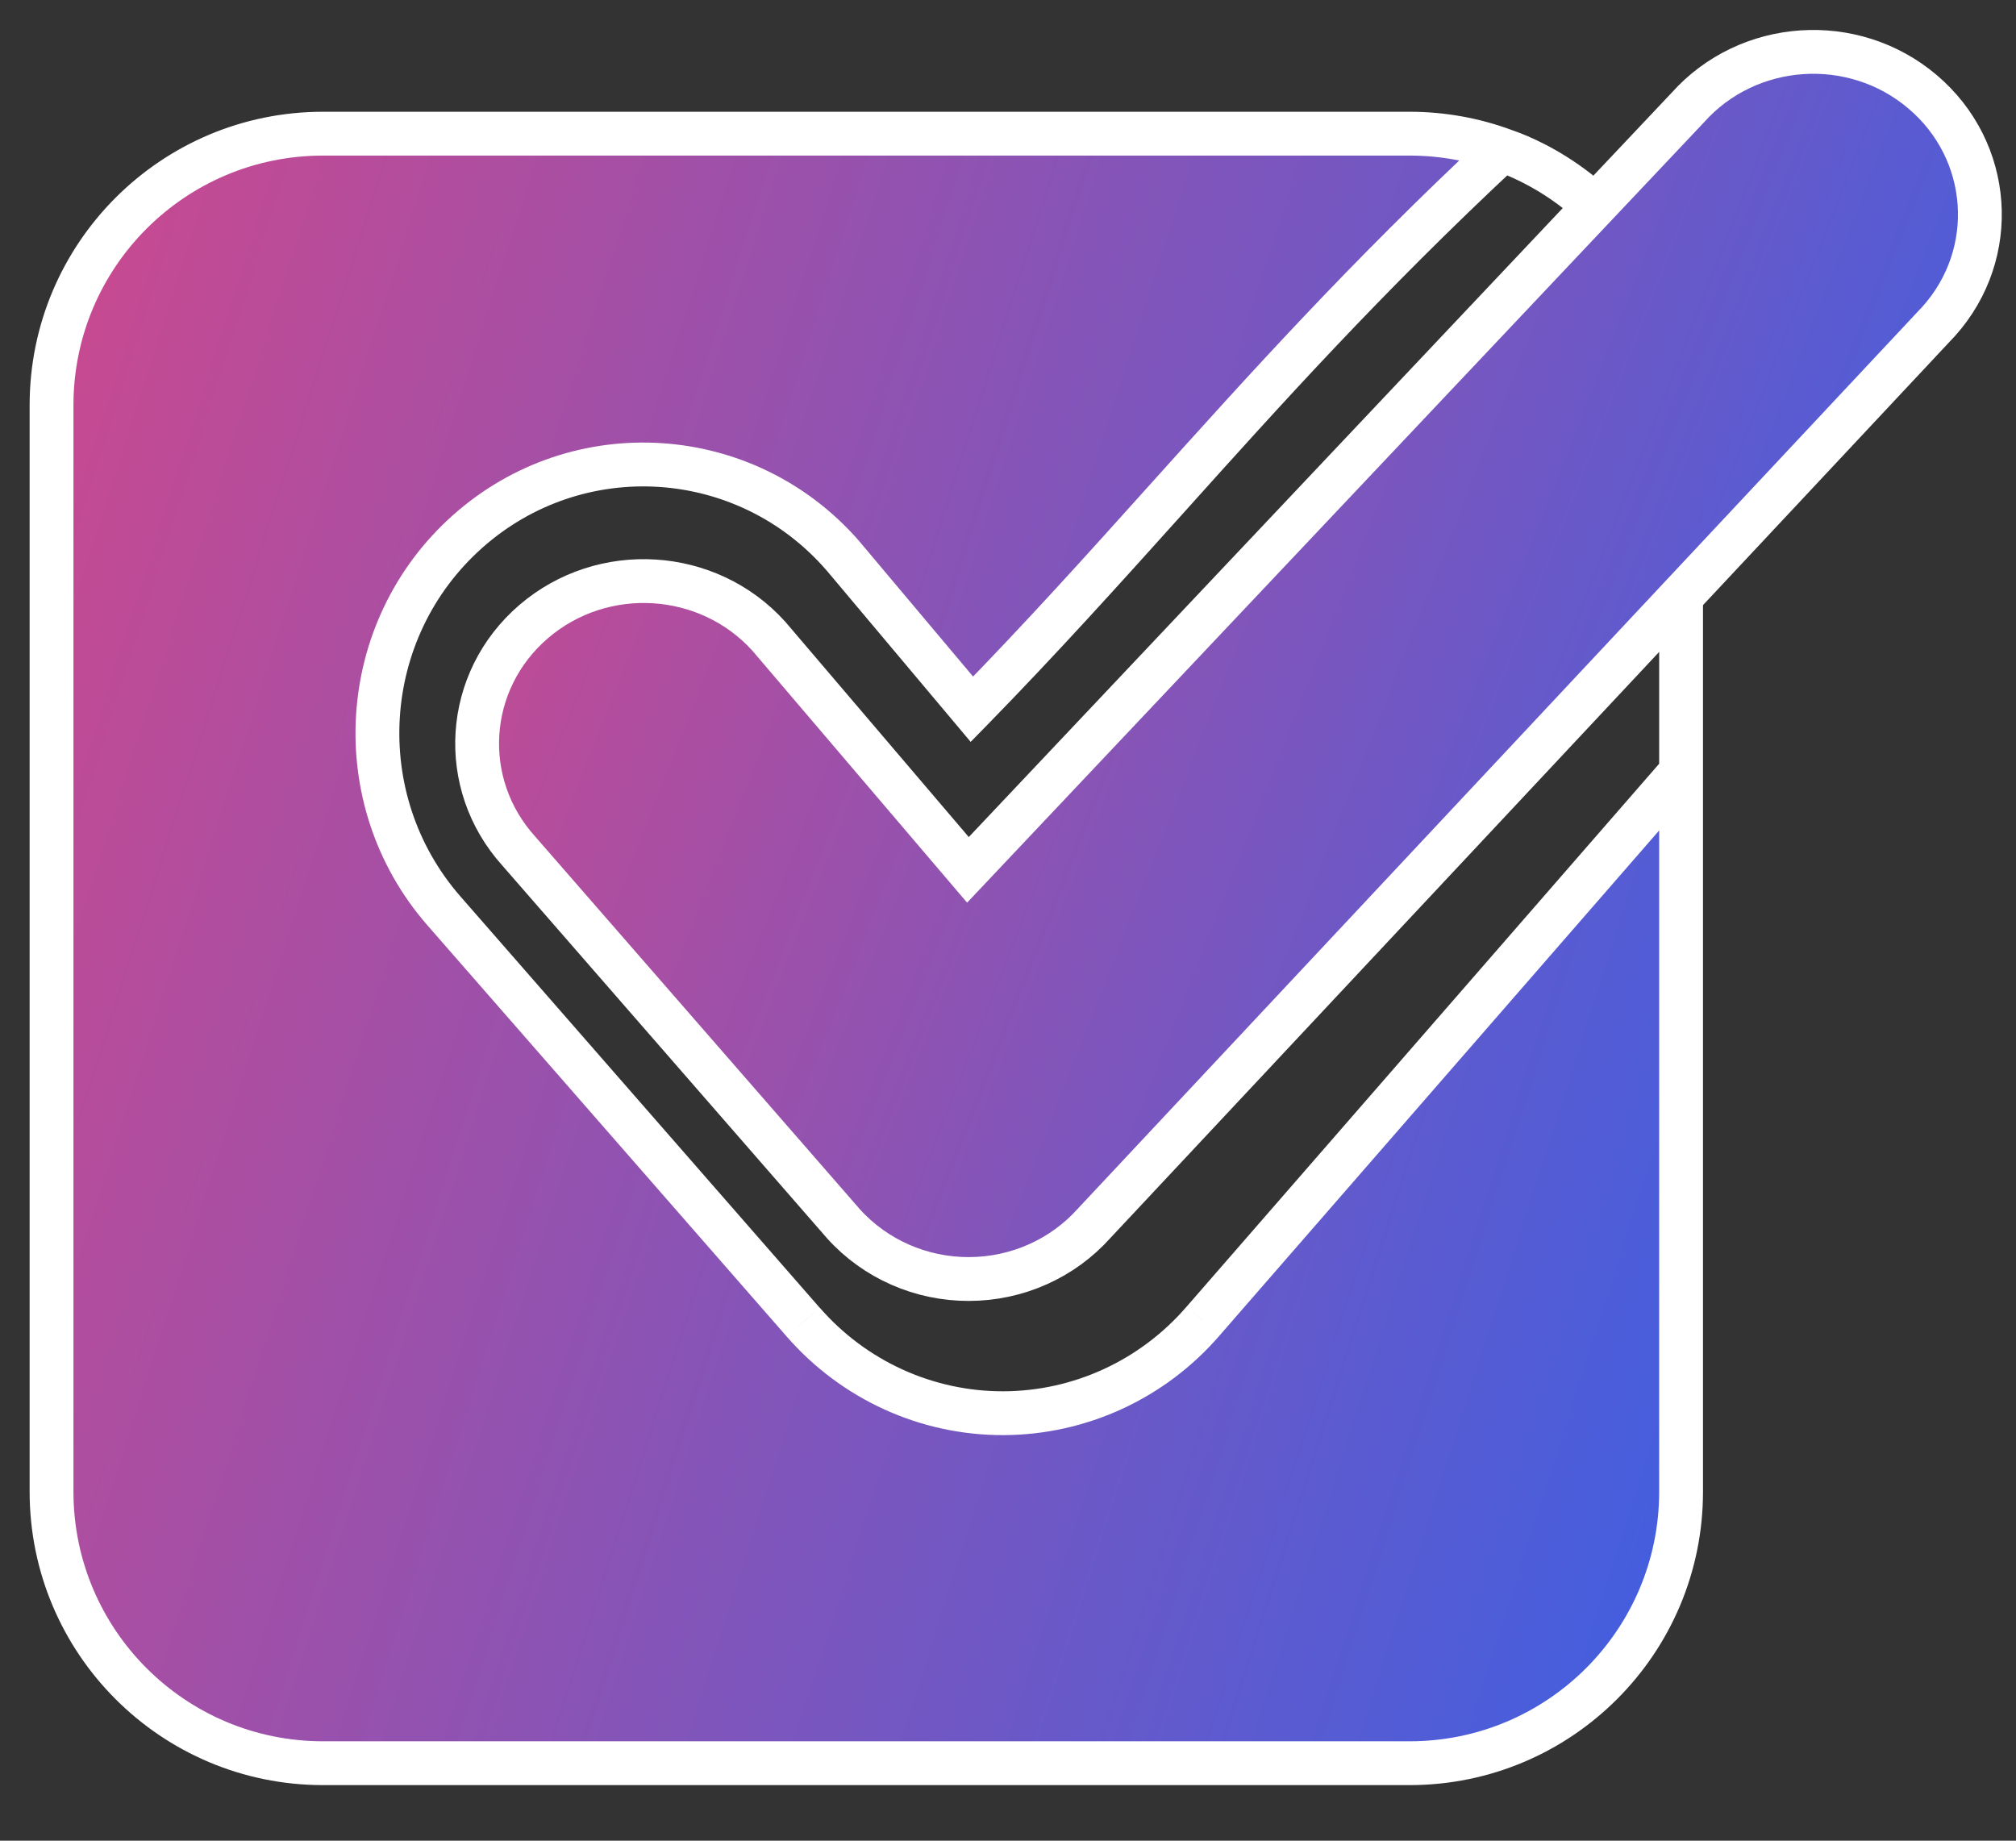 <svg width="23" height="21" viewBox="0 0 23 21" fill="none" xmlns="http://www.w3.org/2000/svg">
<rect x="0" y="0" width="23" height="21" fill="#333333" stroke="none"/>
<path fill-rule="evenodd" clip-rule="evenodd" d="M3.686 1.525C1.975 1.525 0.588 2.912 0.588 4.623V17.018C0.588 18.729 1.975 20.116 3.686 20.116H16.081C17.792 20.116 19.179 18.729 19.179 17.018V4.623C19.179 4.123 19.061 3.651 18.851 3.233C18.321 2.136 17.322 1.771 17.162 1.718C16.825 1.593 16.461 1.525 16.081 1.525H3.686ZM17.162 1.718C17.147 1.714 17.14 1.711 17.14 1.711C15.579 3.168 14.428 4.448 13.301 5.702C12.586 6.497 11.882 7.281 11.088 8.092L9.615 6.338C8.508 5.068 6.591 4.945 5.334 6.064C4.077 7.182 3.956 9.119 5.063 10.389L9.163 15.084C9.741 15.747 10.574 16.125 11.448 16.123C12.322 16.121 13.153 15.737 13.727 15.071L19.179 8.806V4.778C19.179 4.148 19.047 3.64 18.851 3.233C18.501 2.538 17.898 1.992 17.162 1.718Z" fill="url(#paint0_linear_35_11)"/>
<path d="M17.14 1.711L17.209 1.471L17.073 1.432L16.969 1.529L17.14 1.711ZM13.301 5.702L13.487 5.869L13.301 5.702ZM11.088 8.092L10.897 8.253L11.074 8.464L11.267 8.267L11.088 8.092ZM9.615 6.338L9.806 6.178L9.803 6.174L9.615 6.338ZM5.334 6.064L5.168 5.877L5.334 6.064ZM5.063 10.389L4.874 10.554L4.874 10.554L5.063 10.389ZM9.163 15.084L9.352 14.919L9.351 14.919L9.163 15.084ZM11.448 16.123L11.448 16.373L11.448 16.123ZM13.727 15.071L13.538 14.907L13.537 14.908L13.727 15.071ZM19.179 8.806L19.368 8.97L19.429 8.9V8.806H19.179ZM0.838 4.623C0.838 3.05 2.113 1.775 3.686 1.775V1.275C1.837 1.275 0.338 2.774 0.338 4.623H0.838ZM0.838 17.018V4.623H0.338V17.018H0.838ZM3.686 19.866C2.113 19.866 0.838 18.591 0.838 17.018H0.338C0.338 18.867 1.837 20.366 3.686 20.366V19.866ZM16.081 19.866H3.686V20.366H16.081V19.866ZM18.929 17.018C18.929 18.591 17.654 19.866 16.081 19.866V20.366C17.93 20.366 19.429 18.867 19.429 17.018H18.929ZM18.929 4.623V17.018H19.429V4.623H18.929ZM18.628 3.345C18.821 3.729 18.929 4.163 18.929 4.623H19.429C19.429 4.083 19.302 3.573 19.074 3.121L18.628 3.345ZM17.084 1.956C17.221 2.001 18.141 2.337 18.626 3.342L19.076 3.124C18.502 1.935 17.422 1.541 17.239 1.481L17.084 1.956ZM16.081 1.775C16.431 1.775 16.765 1.838 17.074 1.953L17.249 1.484C16.885 1.349 16.491 1.275 16.081 1.275V1.775ZM3.686 1.775H16.081V1.275H3.686V1.775ZM17.14 1.711C17.07 1.952 17.07 1.952 17.07 1.952C17.07 1.952 17.07 1.952 17.07 1.952C17.07 1.952 17.07 1.952 17.07 1.952C17.07 1.952 17.07 1.952 17.07 1.952C17.07 1.952 17.07 1.952 17.07 1.952C17.07 1.952 17.07 1.952 17.07 1.952C17.07 1.952 17.07 1.951 17.07 1.951C17.07 1.951 17.07 1.951 17.07 1.951C17.07 1.952 17.071 1.952 17.072 1.952C17.074 1.953 17.078 1.954 17.084 1.956L17.239 1.481C17.231 1.478 17.224 1.476 17.219 1.474C17.216 1.473 17.214 1.473 17.212 1.472C17.212 1.472 17.211 1.472 17.21 1.472C17.21 1.472 17.21 1.471 17.209 1.471C17.209 1.471 17.209 1.471 17.209 1.471C17.209 1.471 17.209 1.471 17.209 1.471C17.209 1.471 17.209 1.471 17.209 1.471C17.209 1.471 17.209 1.471 17.209 1.471C17.209 1.471 17.209 1.471 17.209 1.471C17.209 1.471 17.209 1.471 17.14 1.711ZM13.487 5.869C14.613 4.615 15.758 3.342 17.31 1.894L16.969 1.529C15.399 2.993 14.242 4.281 13.115 5.534L13.487 5.869ZM11.267 8.267C12.064 7.451 12.773 6.663 13.487 5.869L13.115 5.534C12.4 6.33 11.698 7.11 10.909 7.917L11.267 8.267ZM9.423 6.499L10.897 8.253L11.28 7.931L9.806 6.178L9.423 6.499ZM5.501 6.251C6.653 5.225 8.411 5.337 9.426 6.503L9.803 6.174C8.605 4.799 6.529 4.666 5.168 5.877L5.501 6.251ZM5.251 10.225C4.234 9.058 4.346 7.278 5.501 6.251L5.168 5.877C3.809 7.087 3.677 9.18 4.874 10.554L5.251 10.225ZM9.351 14.919L5.251 10.225L4.874 10.554L8.975 15.248L9.351 14.919ZM11.447 15.873C10.646 15.875 9.882 15.528 9.352 14.919L8.975 15.248C9.6 15.965 10.501 16.376 11.448 16.373L11.447 15.873ZM13.537 14.908C13.01 15.519 12.248 15.871 11.447 15.873L11.448 16.373C12.396 16.37 13.295 15.955 13.916 15.234L13.537 14.908ZM18.991 8.642L13.538 14.907L13.915 15.235L19.368 8.97L18.991 8.642ZM18.929 4.778V8.806H19.429V4.778H18.929ZM18.626 3.342C18.805 3.714 18.929 4.184 18.929 4.778H19.429C19.429 4.112 19.29 3.567 19.076 3.124L18.626 3.342ZM17.074 1.953C17.751 2.204 18.306 2.706 18.628 3.345L19.074 3.121C18.696 2.37 18.044 1.78 17.249 1.484L17.074 1.953Z" fill="white"/>
<path fill-rule="evenodd" clip-rule="evenodd" d="M21.935 1.048C22.727 1.72 22.81 2.891 22.121 3.663L12.484 13.955C12.124 14.358 11.604 14.591 11.056 14.592C10.508 14.594 9.986 14.364 9.624 13.963L5.918 9.709C5.224 8.94 5.3 7.769 6.088 7.092C6.876 6.415 8.077 6.49 8.771 7.258L11.043 9.924L19.254 1.229C19.943 0.456 21.144 0.375 21.935 1.048Z" fill="url(#paint1_linear_35_11)" stroke="white" stroke-width="0.5"/>
<defs>
<linearGradient id="paint0_linear_35_11" x1="2.311" y1="-0.161" x2="26.157" y2="7.456" gradientUnits="userSpaceOnUse">
<stop stop-color="#C54A92"/>
<stop offset="1" stop-color="#2E62EB"/>
</linearGradient>
<linearGradient id="paint1_linear_35_11" x1="6.96" y1="1.505" x2="25.029" y2="8.606" gradientUnits="userSpaceOnUse">
<stop stop-color="#C54A92"/>
<stop offset="1" stop-color="#2E62EB"/>
</linearGradient>
</defs>
</svg>